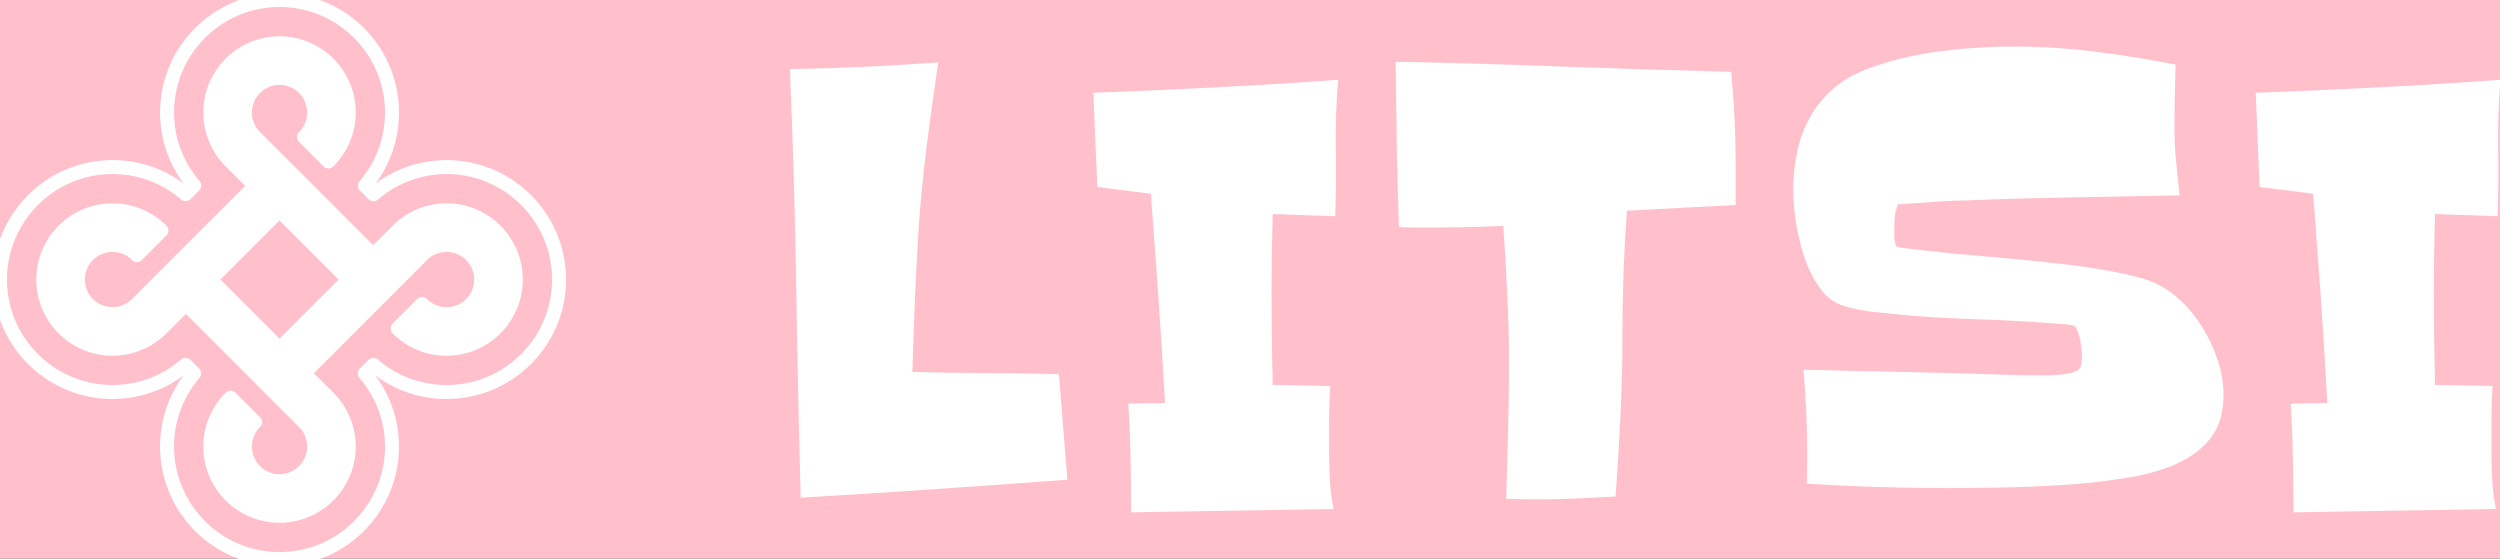 <svg xmlns="http://www.w3.org/2000/svg" width="90%" height="15%" preserveAspectRatio="xMidYMid meet" viewBox="-2.753228613983083e-7 -2.753228613983083e-7 300 67.056" overflow="visible">
<rect x="-2.753228613983083e-7" y="-2.753228613983083e-7" width="300" height="67.056" fill="#333333" stroke="none"/>
<rect width="100%" height="100%" fill="pink"/>
   <defs id="SvgjsDefs1002">
    <linearGradient id="SvgjsLinearGradient9zFPTabuF" gradientUnits="userSpaceOnUse" x1="10" y1="90" x2="90" y2="10">
      <stop id="SvgjsStop1010" stop-color="#fe95dd" offset="0.05"></stop>
      <stop id="SvgjsStop1011" stop-color="#fd17b4" offset="0.95"></stop>
    </linearGradient>
  </defs>
  <g id="SvgjsG1008" transform="scale(1.155)" opacity="1">
    <g id="SvgjsG1012" class="-Nck2TpSl9" transform="translate(-7.258, -7.258) scale(0.726)" light-content="false" non-strokable="true" fill="#ffffff">
      <path stroke="#ffffff" stroke-width="2" stroke-linecap="round" stroke-linejoin="round" stroke-miterlimit="10" d="M53.5 29.594a4.91 4.91 0 0 0 1.45-3.501 4.957 4.957 0 0 0-4.952-4.951 4.959 4.959 0 0 0-4.951 4.948h0c0 1.322.516 2.568 1.452 3.503L63.402 46.5l-3.5 3.498-16.904-16.903a9.88 9.88 0 0 1-2.901-7.005v.003c0-5.469 4.434-9.902 9.902-9.902 5.47 0 9.903 4.434 9.903 9.902a9.872 9.872 0 0 1-2.899 7.003L53.5 29.594zm16.904 23.908a4.916 4.916 0 0 0 3.502 1.451 4.957 4.957 0 0 0 4.949-4.951 4.956 4.956 0 0 0-4.945-4.953v.002a4.936 4.936 0 0 0-3.504 1.449L53.5 63.404l-3.501-3.5L66.906 43a9.88 9.88 0 0 1 7.004-2.901l-.004-.002c5.469 0 9.902 4.436 9.902 9.905s-4.435 9.902-9.902 9.902a9.869 9.869 0 0 1-7.002-2.9l3.5-3.502z"></path>
      <path stroke="#ffffff" stroke-width="2" stroke-linecap="round" stroke-linejoin="round" stroke-miterlimit="10" d="M29.594 46.5a4.918 4.918 0 0 0-3.502-1.451 4.956 4.956 0 0 0-4.951 4.949 4.957 4.957 0 0 0 4.948 4.955v-.002a4.929 4.929 0 0 0 3.503-1.451L46.5 36.597l3.499 3.5-16.905 16.904a9.887 9.887 0 0 1-7.005 2.901l.003.002c-5.471 0-9.902-4.436-9.902-9.906 0-5.468 4.432-9.901 9.902-9.901a9.88 9.88 0 0 1 7.004 2.899L29.594 46.5z"></path>
      <path fill="none" stroke="#ffffff" stroke-width="2" stroke-linecap="round" stroke-linejoin="round" stroke-miterlimit="10" d="M73.906 33.906v.004a15.957 15.957 0 0 0-10.458 3.879l-1.226-1.226a15.969 15.969 0 0 0 3.868-10.471C66.092 17.222 58.875 10 49.999 10c-8.873 0-16.092 7.222-16.092 16.093h0a15.976 15.976 0 0 0 3.88 10.459l-1.223 1.225a15.988 15.988 0 0 0-10.472-3.871C17.219 33.906 10 41.128 10 49.998c0 8.877 7.219 16.096 16.092 16.096v-.002a15.96 15.96 0 0 0 10.459-3.881l1.223 1.225a15.99 15.99 0 0 0-3.87 10.471C33.905 82.779 41.124 90 49.999 90s16.093-7.221 16.093-16.094h-.002c0-3.881-1.377-7.541-3.88-10.457l1.226-1.227a15.971 15.971 0 0 0 10.472 3.871C82.781 66.094 90 58.875 90 50.002c0-8.874-7.219-16.096-16.094-16.096z"></path>
      <path stroke="#ffffff" stroke-width="2" stroke-linecap="round" stroke-linejoin="round" stroke-miterlimit="10" d="M46.497 70.404a4.924 4.924 0 0 0-1.449 3.502 4.957 4.957 0 0 0 4.951 4.951 4.957 4.957 0 0 0 4.952-4.947h-.002a4.936 4.936 0 0 0-1.45-3.504L36.594 53.5l3.5-3.502 16.904 16.908A9.872 9.872 0 0 1 59.9 73.91l.002-.004c0 5.469-4.437 9.902-9.904 9.902-5.471 0-9.904-4.435-9.904-9.902a9.867 9.867 0 0 1 2.901-7.002l3.502 3.5z"></path>
      <path fill="none" stroke="#ffffff" stroke-width="2" stroke-linecap="round" stroke-linejoin="round" stroke-miterlimit="10" d="M49.991 59.904l-9.903-9.906 9.904-9.9 9.903 9.905z"></path>
    </g>
    <g id="SvgjsG1013" class="text" transform="translate(170.928, 51.299) scale(1)" light-content="false" fill="#ffffff">
      <path d="M-60.03 -1.46L-60.91 -12.42C-63.45 -12.5 -65.98 -12.54 -68.5 -12.54C-71.02 -12.54 -73.56 -12.58 -76.14 -12.66C-76.06 -15.12 -75.98 -17.57 -75.88 -20.01C-75.78 -22.45 -75.65 -24.9 -75.5 -27.36C-75.3 -30.29 -75.02 -33.21 -74.65 -36.12C-74.28 -39.03 -73.88 -41.93 -73.45 -44.82C-76.03 -44.63 -78.58 -44.47 -81.12 -44.36C-83.66 -44.24 -86.24 -44.16 -88.86 -44.12C-88.54 -36.62 -88.33 -29.19 -88.21 -21.83C-88.1 -14.46 -87.94 -7.05 -87.74 0.41C-83.1 0.14 -78.48 -0.16 -73.89 -0.47C-69.3 -0.78 -64.68 -1.11 -60.03 -1.46Z M-31.9 -43.01C-36.2 -42.7 -40.45 -42.43 -44.65 -42.22C-48.85 -42 -53.08 -41.82 -57.33 -41.66C-57.26 -40.02 -57.19 -38.39 -57.13 -36.77C-57.07 -35.15 -57 -33.52 -56.92 -31.87L-51.36 -31.17C-51.08 -27.54 -50.82 -23.93 -50.57 -20.33C-50.31 -16.74 -50.09 -13.11 -49.89 -9.43L-53.7 -9.37C-53.58 -7.46 -53.51 -5.58 -53.47 -3.72C-53.43 -1.87 -53.41 0.02 -53.41 1.93L-32.37 1.58C-32.57 0.64 -32.7 -0.31 -32.75 -1.29C-32.81 -2.27 -32.84 -3.24 -32.84 -4.22L-32.84 -7.73C-32.84 -8.91 -32.8 -10.06 -32.72 -11.19L-38.7 -11.31C-38.74 -12.95 -38.77 -14.56 -38.79 -16.14C-38.81 -17.72 -38.82 -19.34 -38.82 -20.98C-38.82 -22.34 -38.81 -23.69 -38.79 -25.02C-38.77 -26.35 -38.74 -27.7 -38.7 -29.06L-32.2 -28.83C-32.12 -31.17 -32.1 -33.53 -32.14 -35.89C-32.18 -38.25 -32.1 -40.62 -31.9 -43.01Z M9.4 -34.1C9.4 -35.74 9.37 -37.35 9.29 -38.94C9.21 -40.52 9.09 -42.15 8.94 -43.83C3.12 -43.98 -2.69 -44.17 -8.47 -44.38C-14.25 -44.6 -20.07 -44.77 -25.93 -44.88L-25.81 -36.33C-25.77 -33.48 -25.69 -30.61 -25.58 -27.71C-24.91 -27.68 -24.26 -27.66 -23.61 -27.66L-21.65 -27.66C-20.48 -27.66 -19.32 -27.68 -18.16 -27.71C-17.01 -27.75 -15.87 -27.79 -14.74 -27.83C-14.58 -25.45 -14.44 -23.08 -14.33 -20.71C-14.21 -18.35 -14.15 -16 -14.15 -13.65C-14.15 -11.31 -14.18 -8.96 -14.24 -6.59C-14.3 -4.23 -14.37 -1.86 -14.44 0.53C-13.97 0.53 -13.5 0.54 -13.01 0.56C-12.52 0.58 -12.02 0.59 -11.51 0.59C-10.11 0.59 -8.7 0.56 -7.29 0.5C-5.89 0.44 -4.48 0.37 -3.08 0.29C-2.88 -2.4 -2.71 -5.11 -2.58 -7.82C-2.44 -10.54 -2.37 -13.26 -2.37 -16C-2.37 -18.22 -2.33 -20.45 -2.26 -22.68C-2.18 -24.9 -2.06 -27.15 -1.9 -29.41L9.4 -30Z M60.09 -10.31C60.09 -11.48 59.88 -12.69 59.47 -13.92C59.06 -15.15 58.51 -16.32 57.8 -17.43C57.1 -18.54 56.27 -19.52 55.31 -20.36C54.36 -21.2 53.31 -21.82 52.18 -22.21C50.93 -22.6 49.46 -22.94 47.78 -23.23C46.1 -23.53 44.36 -23.77 42.54 -23.96C40.72 -24.16 38.95 -24.34 37.21 -24.49C35.47 -24.65 33.96 -24.79 32.67 -24.9C32.51 -24.9 32.09 -24.94 31.41 -25.02C30.72 -25.1 30 -25.18 29.24 -25.25C28.48 -25.33 27.78 -25.41 27.16 -25.49C26.53 -25.57 26.2 -25.63 26.16 -25.66C26.01 -25.86 25.92 -26.13 25.9 -26.48C25.88 -26.84 25.87 -27.13 25.87 -27.36C25.87 -27.83 25.89 -28.29 25.93 -28.74C25.97 -29.19 26.08 -29.63 26.28 -30.06L27.1 -30.12C27.65 -30.16 28.29 -30.21 29.03 -30.26C29.78 -30.32 30.55 -30.37 31.35 -30.41C32.15 -30.45 32.78 -30.47 33.25 -30.47C37 -30.63 40.72 -30.73 44.41 -30.79C48.11 -30.85 51.81 -30.92 55.52 -31C55.4 -32.13 55.28 -33.27 55.17 -34.42C55.05 -35.58 54.99 -36.72 54.99 -37.85C54.99 -38.98 55 -40.11 55.02 -41.22C55.04 -42.33 55.07 -43.46 55.11 -44.59C52.29 -45.14 49.48 -45.59 46.67 -45.94C43.86 -46.29 41.01 -46.46 38.12 -46.46C35.65 -46.46 33.09 -46.29 30.41 -45.94C27.73 -45.59 25.22 -44.96 22.88 -44.06C21.51 -43.52 20.36 -42.82 19.42 -41.98C18.49 -41.14 17.71 -40.18 17.11 -39.08C16.5 -37.99 16.06 -36.81 15.79 -35.54C15.52 -34.27 15.38 -32.93 15.38 -31.52C15.38 -30.66 15.47 -29.61 15.64 -28.36C15.82 -27.11 16.11 -25.87 16.52 -24.64C16.93 -23.41 17.48 -22.31 18.16 -21.36C18.85 -20.4 19.68 -19.79 20.65 -19.51C21.67 -19.2 22.77 -18.98 23.96 -18.87C25.16 -18.75 26.32 -18.63 27.45 -18.52C29.95 -18.32 32.44 -18.18 34.92 -18.11C37.4 -18.03 39.89 -17.89 42.39 -17.7C42.43 -17.7 42.57 -17.69 42.8 -17.67C43.04 -17.65 43.29 -17.63 43.56 -17.61C43.84 -17.59 44.08 -17.56 44.3 -17.52C44.51 -17.48 44.64 -17.44 44.68 -17.4C44.91 -17.01 45.09 -16.51 45.21 -15.91C45.32 -15.3 45.38 -14.79 45.38 -14.36C45.38 -14.12 45.36 -13.86 45.32 -13.56C45.28 -13.27 45.19 -13.05 45.03 -12.89C44.83 -12.73 44.55 -12.62 44.18 -12.54C43.81 -12.46 43.41 -12.4 42.98 -12.36C42.55 -12.32 42.14 -12.3 41.75 -12.3L40.87 -12.3C39.7 -12.3 38.54 -12.32 37.38 -12.36C36.23 -12.4 35.09 -12.44 33.96 -12.48C31.03 -12.56 28.11 -12.63 25.2 -12.69C22.29 -12.74 19.37 -12.81 16.44 -12.89C16.79 -8.98 16.9 -5.04 16.79 -1.05C19.25 -0.9 21.68 -0.78 24.08 -0.7C26.48 -0.63 28.92 -0.59 31.38 -0.59C32.82 -0.59 34.62 -0.61 36.77 -0.64C38.92 -0.68 41.1 -0.77 43.33 -0.91C45.56 -1.04 47.71 -1.28 49.78 -1.61C51.85 -1.94 53.56 -2.4 54.93 -2.99C56.57 -3.69 57.84 -4.62 58.74 -5.77C59.64 -6.92 60.09 -8.44 60.09 -10.31Z M88.86 -43.01C84.56 -42.7 80.31 -42.43 76.11 -42.22C71.91 -42 67.69 -41.82 63.43 -41.66C63.51 -40.02 63.57 -38.39 63.63 -36.77C63.69 -35.15 63.76 -33.52 63.84 -31.87L69.4 -31.17C69.68 -27.54 69.94 -23.93 70.2 -20.33C70.45 -16.74 70.67 -13.11 70.87 -9.43L67.06 -9.37C67.18 -7.46 67.26 -5.58 67.29 -3.72C67.33 -1.87 67.35 0.02 67.35 1.93L88.39 1.58C88.19 0.64 88.07 -0.31 88.01 -1.29C87.95 -2.27 87.92 -3.24 87.92 -4.22L87.92 -7.73C87.92 -8.91 87.96 -10.06 88.04 -11.19L82.06 -11.31C82.02 -12.95 81.99 -14.56 81.97 -16.14C81.95 -17.72 81.94 -19.34 81.94 -20.98C81.94 -22.34 81.95 -23.69 81.97 -25.02C81.99 -26.35 82.02 -27.7 82.06 -29.06L88.56 -28.83C88.64 -31.17 88.66 -33.53 88.62 -35.89C88.58 -38.25 88.66 -40.62 88.86 -43.01Z"></path>
    </g>
  </g>
</svg>
